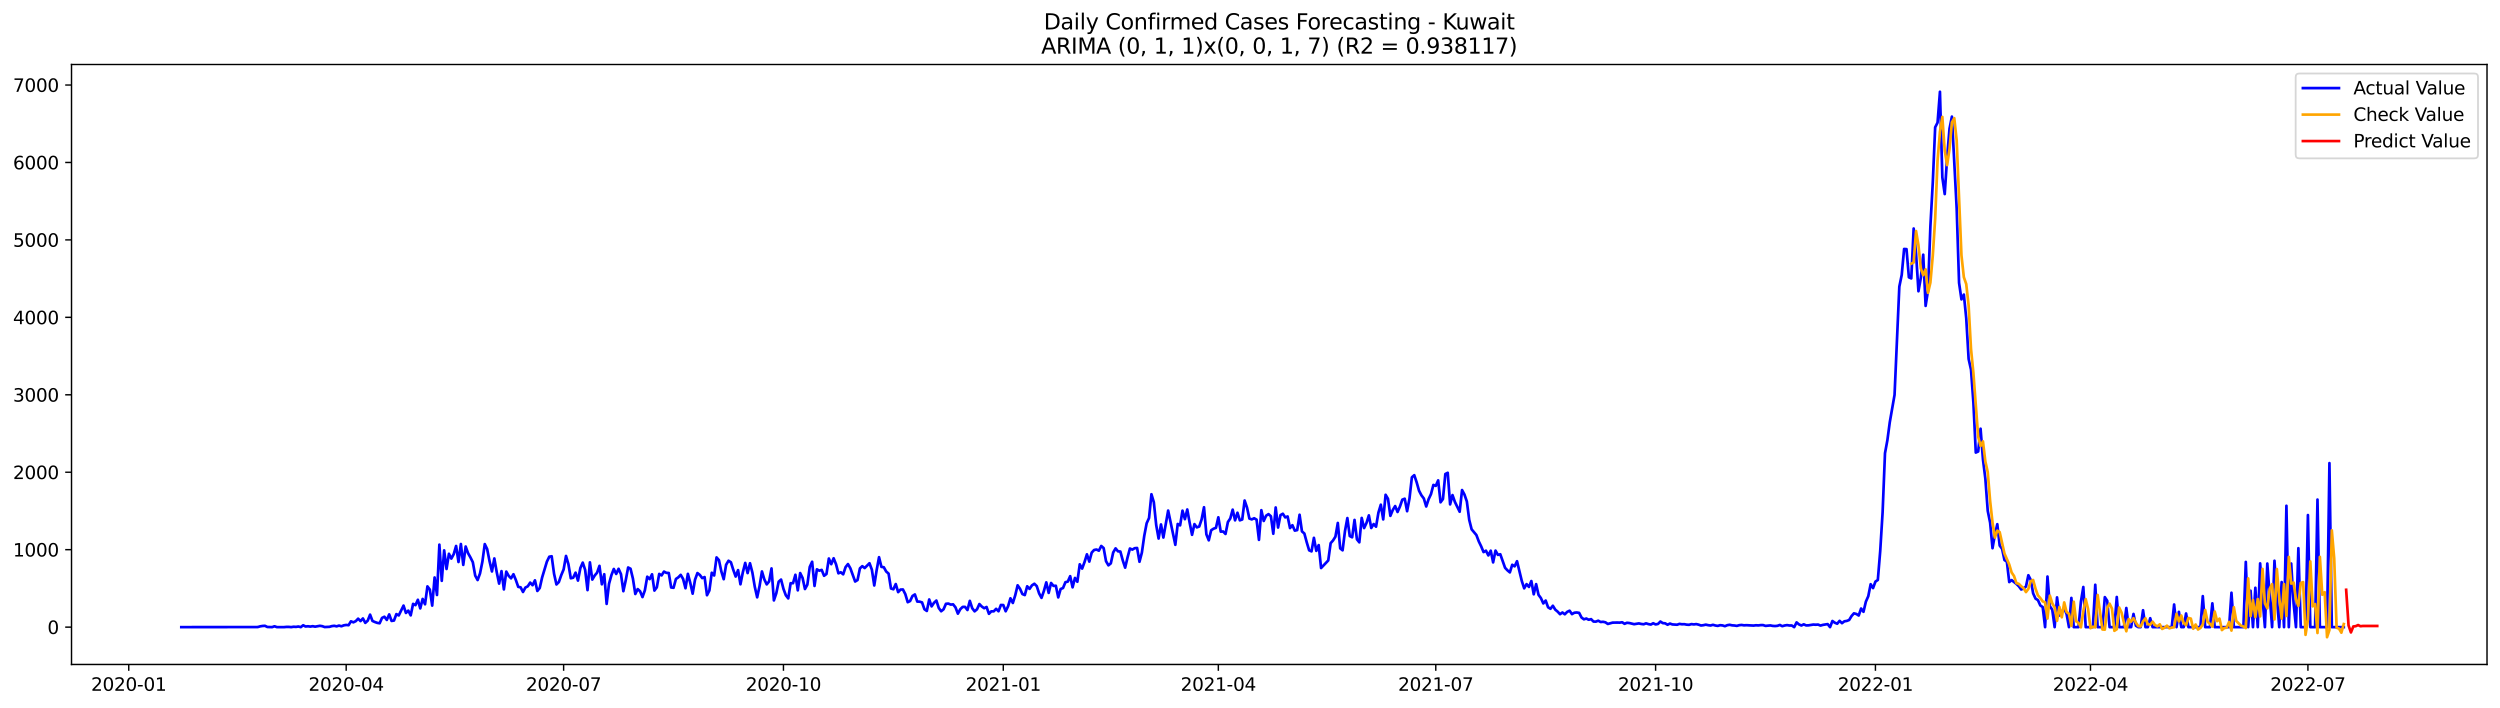 <?xml version="1.0" encoding="utf-8" standalone="no"?>
<!DOCTYPE svg PUBLIC "-//W3C//DTD SVG 1.1//EN"
  "http://www.w3.org/Graphics/SVG/1.1/DTD/svg11.dtd">
<svg xmlns:xlink="http://www.w3.org/1999/xlink" width="1386.05pt" height="392.274pt" viewBox="0 0 1386.05 392.274" xmlns="http://www.w3.org/2000/svg" version="1.1">
 <defs>
  <style type="text/css">*{stroke-linejoin: round; stroke-linecap: butt}</style>
 </defs>
 <g id="figure_1">
  <g id="patch_1">
   <path d="M 0 392.274 
L 1386.05 392.274 
L 1386.05 0 
L 0 0 
z
" style="fill: #ffffff"/>
  </g>
  <g id="axes_1">
   <g id="patch_2">
    <path d="M 39.65 368.396 
L 1378.85 368.396 
L 1378.85 35.755 
L 39.65 35.755 
z
" style="fill: #ffffff"/>
   </g>
   <g id="matplotlib.axis_1">
    <g id="xtick_1">
     <g id="line2d_1">
      <defs>
       <path id="m2fae90f5e8" d="M 0 0 
L 0 3.5 
" style="stroke: #000000; stroke-width: 0.8"/>
      </defs>
      <g>
       <use xlink:href="#m2fae90f5e8" x="71.378" y="368.396" style="stroke: #000000; stroke-width: 0.8"/>
      </g>
     </g>
     <g id="text_1">
      <!-- 2020-01 -->
      <g transform="translate(50.487 382.994)scale(0.1 -0.1)">
       <defs>
        <path id="DejaVuSans-32" d="M 1228 531 
L 3431 531 
L 3431 0 
L 469 0 
L 469 531 
Q 828 903 1448 1529 
Q 2069 2156 2228 2338 
Q 2531 2678 2651 2914 
Q 2772 3150 2772 3378 
Q 2772 3750 2511 3984 
Q 2250 4219 1831 4219 
Q 1534 4219 1204 4116 
Q 875 4013 500 3803 
L 500 4441 
Q 881 4594 1212 4672 
Q 1544 4750 1819 4750 
Q 2544 4750 2975 4387 
Q 3406 4025 3406 3419 
Q 3406 3131 3298 2873 
Q 3191 2616 2906 2266 
Q 2828 2175 2409 1742 
Q 1991 1309 1228 531 
z
" transform="scale(0.016)"/>
        <path id="DejaVuSans-30" d="M 2034 4250 
Q 1547 4250 1301 3770 
Q 1056 3291 1056 2328 
Q 1056 1369 1301 889 
Q 1547 409 2034 409 
Q 2525 409 2770 889 
Q 3016 1369 3016 2328 
Q 3016 3291 2770 3770 
Q 2525 4250 2034 4250 
z
M 2034 4750 
Q 2819 4750 3233 4129 
Q 3647 3509 3647 2328 
Q 3647 1150 3233 529 
Q 2819 -91 2034 -91 
Q 1250 -91 836 529 
Q 422 1150 422 2328 
Q 422 3509 836 4129 
Q 1250 4750 2034 4750 
z
" transform="scale(0.016)"/>
        <path id="DejaVuSans-2d" d="M 313 2009 
L 1997 2009 
L 1997 1497 
L 313 1497 
L 313 2009 
z
" transform="scale(0.016)"/>
        <path id="DejaVuSans-31" d="M 794 531 
L 1825 531 
L 1825 4091 
L 703 3866 
L 703 4441 
L 1819 4666 
L 2450 4666 
L 2450 531 
L 3481 531 
L 3481 0 
L 794 0 
L 794 531 
z
" transform="scale(0.016)"/>
       </defs>
       <use xlink:href="#DejaVuSans-32"/>
       <use xlink:href="#DejaVuSans-30" x="63.623"/>
       <use xlink:href="#DejaVuSans-32" x="127.246"/>
       <use xlink:href="#DejaVuSans-30" x="190.869"/>
       <use xlink:href="#DejaVuSans-2d" x="254.492"/>
       <use xlink:href="#DejaVuSans-30" x="290.576"/>
       <use xlink:href="#DejaVuSans-31" x="354.199"/>
      </g>
     </g>
    </g>
    <g id="xtick_2">
     <g id="line2d_2">
      <g>
       <use xlink:href="#m2fae90f5e8" x="191.931" y="368.396" style="stroke: #000000; stroke-width: 0.8"/>
      </g>
     </g>
     <g id="text_2">
      <!-- 2020-04 -->
      <g transform="translate(171.04 382.994)scale(0.1 -0.1)">
       <defs>
        <path id="DejaVuSans-34" d="M 2419 4116 
L 825 1625 
L 2419 1625 
L 2419 4116 
z
M 2253 4666 
L 3047 4666 
L 3047 1625 
L 3713 1625 
L 3713 1100 
L 3047 1100 
L 3047 0 
L 2419 0 
L 2419 1100 
L 313 1100 
L 313 1709 
L 2253 4666 
z
" transform="scale(0.016)"/>
       </defs>
       <use xlink:href="#DejaVuSans-32"/>
       <use xlink:href="#DejaVuSans-30" x="63.623"/>
       <use xlink:href="#DejaVuSans-32" x="127.246"/>
       <use xlink:href="#DejaVuSans-30" x="190.869"/>
       <use xlink:href="#DejaVuSans-2d" x="254.492"/>
       <use xlink:href="#DejaVuSans-30" x="290.576"/>
       <use xlink:href="#DejaVuSans-34" x="354.199"/>
      </g>
     </g>
    </g>
    <g id="xtick_3">
     <g id="line2d_3">
      <g>
       <use xlink:href="#m2fae90f5e8" x="312.484" y="368.396" style="stroke: #000000; stroke-width: 0.8"/>
      </g>
     </g>
     <g id="text_3">
      <!-- 2020-07 -->
      <g transform="translate(291.593 382.994)scale(0.1 -0.1)">
       <defs>
        <path id="DejaVuSans-37" d="M 525 4666 
L 3525 4666 
L 3525 4397 
L 1831 0 
L 1172 0 
L 2766 4134 
L 525 4134 
L 525 4666 
z
" transform="scale(0.016)"/>
       </defs>
       <use xlink:href="#DejaVuSans-32"/>
       <use xlink:href="#DejaVuSans-30" x="63.623"/>
       <use xlink:href="#DejaVuSans-32" x="127.246"/>
       <use xlink:href="#DejaVuSans-30" x="190.869"/>
       <use xlink:href="#DejaVuSans-2d" x="254.492"/>
       <use xlink:href="#DejaVuSans-30" x="290.576"/>
       <use xlink:href="#DejaVuSans-37" x="354.199"/>
      </g>
     </g>
    </g>
    <g id="xtick_4">
     <g id="line2d_4">
      <g>
       <use xlink:href="#m2fae90f5e8" x="434.362" y="368.396" style="stroke: #000000; stroke-width: 0.8"/>
      </g>
     </g>
     <g id="text_4">
      <!-- 2020-10 -->
      <g transform="translate(413.471 382.994)scale(0.1 -0.1)">
       <use xlink:href="#DejaVuSans-32"/>
       <use xlink:href="#DejaVuSans-30" x="63.623"/>
       <use xlink:href="#DejaVuSans-32" x="127.246"/>
       <use xlink:href="#DejaVuSans-30" x="190.869"/>
       <use xlink:href="#DejaVuSans-2d" x="254.492"/>
       <use xlink:href="#DejaVuSans-31" x="290.576"/>
       <use xlink:href="#DejaVuSans-30" x="354.199"/>
      </g>
     </g>
    </g>
    <g id="xtick_5">
     <g id="line2d_5">
      <g>
       <use xlink:href="#m2fae90f5e8" x="556.24" y="368.396" style="stroke: #000000; stroke-width: 0.8"/>
      </g>
     </g>
     <g id="text_5">
      <!-- 2021-01 -->
      <g transform="translate(535.349 382.994)scale(0.1 -0.1)">
       <use xlink:href="#DejaVuSans-32"/>
       <use xlink:href="#DejaVuSans-30" x="63.623"/>
       <use xlink:href="#DejaVuSans-32" x="127.246"/>
       <use xlink:href="#DejaVuSans-31" x="190.869"/>
       <use xlink:href="#DejaVuSans-2d" x="254.492"/>
       <use xlink:href="#DejaVuSans-30" x="290.576"/>
       <use xlink:href="#DejaVuSans-31" x="354.199"/>
      </g>
     </g>
    </g>
    <g id="xtick_6">
     <g id="line2d_6">
      <g>
       <use xlink:href="#m2fae90f5e8" x="675.469" y="368.396" style="stroke: #000000; stroke-width: 0.8"/>
      </g>
     </g>
     <g id="text_6">
      <!-- 2021-04 -->
      <g transform="translate(654.577 382.994)scale(0.1 -0.1)">
       <use xlink:href="#DejaVuSans-32"/>
       <use xlink:href="#DejaVuSans-30" x="63.623"/>
       <use xlink:href="#DejaVuSans-32" x="127.246"/>
       <use xlink:href="#DejaVuSans-31" x="190.869"/>
       <use xlink:href="#DejaVuSans-2d" x="254.492"/>
       <use xlink:href="#DejaVuSans-30" x="290.576"/>
       <use xlink:href="#DejaVuSans-34" x="354.199"/>
      </g>
     </g>
    </g>
    <g id="xtick_7">
     <g id="line2d_7">
      <g>
       <use xlink:href="#m2fae90f5e8" x="796.022" y="368.396" style="stroke: #000000; stroke-width: 0.8"/>
      </g>
     </g>
     <g id="text_7">
      <!-- 2021-07 -->
      <g transform="translate(775.13 382.994)scale(0.1 -0.1)">
       <use xlink:href="#DejaVuSans-32"/>
       <use xlink:href="#DejaVuSans-30" x="63.623"/>
       <use xlink:href="#DejaVuSans-32" x="127.246"/>
       <use xlink:href="#DejaVuSans-31" x="190.869"/>
       <use xlink:href="#DejaVuSans-2d" x="254.492"/>
       <use xlink:href="#DejaVuSans-30" x="290.576"/>
       <use xlink:href="#DejaVuSans-37" x="354.199"/>
      </g>
     </g>
    </g>
    <g id="xtick_8">
     <g id="line2d_8">
      <g>
       <use xlink:href="#m2fae90f5e8" x="917.9" y="368.396" style="stroke: #000000; stroke-width: 0.8"/>
      </g>
     </g>
     <g id="text_8">
      <!-- 2021-10 -->
      <g transform="translate(897.008 382.994)scale(0.1 -0.1)">
       <use xlink:href="#DejaVuSans-32"/>
       <use xlink:href="#DejaVuSans-30" x="63.623"/>
       <use xlink:href="#DejaVuSans-32" x="127.246"/>
       <use xlink:href="#DejaVuSans-31" x="190.869"/>
       <use xlink:href="#DejaVuSans-2d" x="254.492"/>
       <use xlink:href="#DejaVuSans-31" x="290.576"/>
       <use xlink:href="#DejaVuSans-30" x="354.199"/>
      </g>
     </g>
    </g>
    <g id="xtick_9">
     <g id="line2d_9">
      <g>
       <use xlink:href="#m2fae90f5e8" x="1039.778" y="368.396" style="stroke: #000000; stroke-width: 0.8"/>
      </g>
     </g>
     <g id="text_9">
      <!-- 2022-01 -->
      <g transform="translate(1018.886 382.994)scale(0.1 -0.1)">
       <use xlink:href="#DejaVuSans-32"/>
       <use xlink:href="#DejaVuSans-30" x="63.623"/>
       <use xlink:href="#DejaVuSans-32" x="127.246"/>
       <use xlink:href="#DejaVuSans-32" x="190.869"/>
       <use xlink:href="#DejaVuSans-2d" x="254.492"/>
       <use xlink:href="#DejaVuSans-30" x="290.576"/>
       <use xlink:href="#DejaVuSans-31" x="354.199"/>
      </g>
     </g>
    </g>
    <g id="xtick_10">
     <g id="line2d_10">
      <g>
       <use xlink:href="#m2fae90f5e8" x="1159.006" y="368.396" style="stroke: #000000; stroke-width: 0.8"/>
      </g>
     </g>
     <g id="text_10">
      <!-- 2022-04 -->
      <g transform="translate(1138.115 382.994)scale(0.1 -0.1)">
       <use xlink:href="#DejaVuSans-32"/>
       <use xlink:href="#DejaVuSans-30" x="63.623"/>
       <use xlink:href="#DejaVuSans-32" x="127.246"/>
       <use xlink:href="#DejaVuSans-32" x="190.869"/>
       <use xlink:href="#DejaVuSans-2d" x="254.492"/>
       <use xlink:href="#DejaVuSans-30" x="290.576"/>
       <use xlink:href="#DejaVuSans-34" x="354.199"/>
      </g>
     </g>
    </g>
    <g id="xtick_11">
     <g id="line2d_11">
      <g>
       <use xlink:href="#m2fae90f5e8" x="1279.559" y="368.396" style="stroke: #000000; stroke-width: 0.8"/>
      </g>
     </g>
     <g id="text_11">
      <!-- 2022-07 -->
      <g transform="translate(1258.668 382.994)scale(0.1 -0.1)">
       <use xlink:href="#DejaVuSans-32"/>
       <use xlink:href="#DejaVuSans-30" x="63.623"/>
       <use xlink:href="#DejaVuSans-32" x="127.246"/>
       <use xlink:href="#DejaVuSans-32" x="190.869"/>
       <use xlink:href="#DejaVuSans-2d" x="254.492"/>
       <use xlink:href="#DejaVuSans-30" x="290.576"/>
       <use xlink:href="#DejaVuSans-37" x="354.199"/>
      </g>
     </g>
    </g>
   </g>
   <g id="matplotlib.axis_2">
    <g id="ytick_1">
     <g id="line2d_12">
      <defs>
       <path id="me581afb185" d="M 0 0 
L -3.5 0 
" style="stroke: #000000; stroke-width: 0.8"/>
      </defs>
      <g>
       <use xlink:href="#me581afb185" x="39.65" y="347.692" style="stroke: #000000; stroke-width: 0.8"/>
      </g>
     </g>
     <g id="text_12">
      <!-- 0 -->
      <g transform="translate(26.288 351.491)scale(0.1 -0.1)">
       <use xlink:href="#DejaVuSans-30"/>
      </g>
     </g>
    </g>
    <g id="ytick_2">
     <g id="line2d_13">
      <g>
       <use xlink:href="#me581afb185" x="39.65" y="304.756" style="stroke: #000000; stroke-width: 0.8"/>
      </g>
     </g>
     <g id="text_13">
      <!-- 1000 -->
      <g transform="translate(7.2 308.555)scale(0.1 -0.1)">
       <use xlink:href="#DejaVuSans-31"/>
       <use xlink:href="#DejaVuSans-30" x="63.623"/>
       <use xlink:href="#DejaVuSans-30" x="127.246"/>
       <use xlink:href="#DejaVuSans-30" x="190.869"/>
      </g>
     </g>
    </g>
    <g id="ytick_3">
     <g id="line2d_14">
      <g>
       <use xlink:href="#me581afb185" x="39.65" y="261.82" style="stroke: #000000; stroke-width: 0.8"/>
      </g>
     </g>
     <g id="text_14">
      <!-- 2000 -->
      <g transform="translate(7.2 265.619)scale(0.1 -0.1)">
       <use xlink:href="#DejaVuSans-32"/>
       <use xlink:href="#DejaVuSans-30" x="63.623"/>
       <use xlink:href="#DejaVuSans-30" x="127.246"/>
       <use xlink:href="#DejaVuSans-30" x="190.869"/>
      </g>
     </g>
    </g>
    <g id="ytick_4">
     <g id="line2d_15">
      <g>
       <use xlink:href="#me581afb185" x="39.65" y="218.884" style="stroke: #000000; stroke-width: 0.8"/>
      </g>
     </g>
     <g id="text_15">
      <!-- 3000 -->
      <g transform="translate(7.2 222.683)scale(0.1 -0.1)">
       <defs>
        <path id="DejaVuSans-33" d="M 2597 2516 
Q 3050 2419 3304 2112 
Q 3559 1806 3559 1356 
Q 3559 666 3084 287 
Q 2609 -91 1734 -91 
Q 1441 -91 1130 -33 
Q 819 25 488 141 
L 488 750 
Q 750 597 1062 519 
Q 1375 441 1716 441 
Q 2309 441 2620 675 
Q 2931 909 2931 1356 
Q 2931 1769 2642 2001 
Q 2353 2234 1838 2234 
L 1294 2234 
L 1294 2753 
L 1863 2753 
Q 2328 2753 2575 2939 
Q 2822 3125 2822 3475 
Q 2822 3834 2567 4026 
Q 2313 4219 1838 4219 
Q 1578 4219 1281 4162 
Q 984 4106 628 3988 
L 628 4550 
Q 988 4650 1302 4700 
Q 1616 4750 1894 4750 
Q 2613 4750 3031 4423 
Q 3450 4097 3450 3541 
Q 3450 3153 3228 2886 
Q 3006 2619 2597 2516 
z
" transform="scale(0.016)"/>
       </defs>
       <use xlink:href="#DejaVuSans-33"/>
       <use xlink:href="#DejaVuSans-30" x="63.623"/>
       <use xlink:href="#DejaVuSans-30" x="127.246"/>
       <use xlink:href="#DejaVuSans-30" x="190.869"/>
      </g>
     </g>
    </g>
    <g id="ytick_5">
     <g id="line2d_16">
      <g>
       <use xlink:href="#me581afb185" x="39.65" y="175.948" style="stroke: #000000; stroke-width: 0.8"/>
      </g>
     </g>
     <g id="text_16">
      <!-- 4000 -->
      <g transform="translate(7.2 179.747)scale(0.1 -0.1)">
       <use xlink:href="#DejaVuSans-34"/>
       <use xlink:href="#DejaVuSans-30" x="63.623"/>
       <use xlink:href="#DejaVuSans-30" x="127.246"/>
       <use xlink:href="#DejaVuSans-30" x="190.869"/>
      </g>
     </g>
    </g>
    <g id="ytick_6">
     <g id="line2d_17">
      <g>
       <use xlink:href="#me581afb185" x="39.65" y="133.012" style="stroke: #000000; stroke-width: 0.8"/>
      </g>
     </g>
     <g id="text_17">
      <!-- 5000 -->
      <g transform="translate(7.2 136.811)scale(0.1 -0.1)">
       <defs>
        <path id="DejaVuSans-35" d="M 691 4666 
L 3169 4666 
L 3169 4134 
L 1269 4134 
L 1269 2991 
Q 1406 3038 1543 3061 
Q 1681 3084 1819 3084 
Q 2600 3084 3056 2656 
Q 3513 2228 3513 1497 
Q 3513 744 3044 326 
Q 2575 -91 1722 -91 
Q 1428 -91 1123 -41 
Q 819 9 494 109 
L 494 744 
Q 775 591 1075 516 
Q 1375 441 1709 441 
Q 2250 441 2565 725 
Q 2881 1009 2881 1497 
Q 2881 1984 2565 2268 
Q 2250 2553 1709 2553 
Q 1456 2553 1204 2497 
Q 953 2441 691 2322 
L 691 4666 
z
" transform="scale(0.016)"/>
       </defs>
       <use xlink:href="#DejaVuSans-35"/>
       <use xlink:href="#DejaVuSans-30" x="63.623"/>
       <use xlink:href="#DejaVuSans-30" x="127.246"/>
       <use xlink:href="#DejaVuSans-30" x="190.869"/>
      </g>
     </g>
    </g>
    <g id="ytick_7">
     <g id="line2d_18">
      <g>
       <use xlink:href="#me581afb185" x="39.65" y="90.076" style="stroke: #000000; stroke-width: 0.8"/>
      </g>
     </g>
     <g id="text_18">
      <!-- 6000 -->
      <g transform="translate(7.2 93.875)scale(0.1 -0.1)">
       <defs>
        <path id="DejaVuSans-36" d="M 2113 2584 
Q 1688 2584 1439 2293 
Q 1191 2003 1191 1497 
Q 1191 994 1439 701 
Q 1688 409 2113 409 
Q 2538 409 2786 701 
Q 3034 994 3034 1497 
Q 3034 2003 2786 2293 
Q 2538 2584 2113 2584 
z
M 3366 4563 
L 3366 3988 
Q 3128 4100 2886 4159 
Q 2644 4219 2406 4219 
Q 1781 4219 1451 3797 
Q 1122 3375 1075 2522 
Q 1259 2794 1537 2939 
Q 1816 3084 2150 3084 
Q 2853 3084 3261 2657 
Q 3669 2231 3669 1497 
Q 3669 778 3244 343 
Q 2819 -91 2113 -91 
Q 1303 -91 875 529 
Q 447 1150 447 2328 
Q 447 3434 972 4092 
Q 1497 4750 2381 4750 
Q 2619 4750 2861 4703 
Q 3103 4656 3366 4563 
z
" transform="scale(0.016)"/>
       </defs>
       <use xlink:href="#DejaVuSans-36"/>
       <use xlink:href="#DejaVuSans-30" x="63.623"/>
       <use xlink:href="#DejaVuSans-30" x="127.246"/>
       <use xlink:href="#DejaVuSans-30" x="190.869"/>
      </g>
     </g>
    </g>
    <g id="ytick_8">
     <g id="line2d_19">
      <g>
       <use xlink:href="#me581afb185" x="39.65" y="47.14" style="stroke: #000000; stroke-width: 0.8"/>
      </g>
     </g>
     <g id="text_19">
      <!-- 7000 -->
      <g transform="translate(7.2 50.939)scale(0.1 -0.1)">
       <use xlink:href="#DejaVuSans-37"/>
       <use xlink:href="#DejaVuSans-30" x="63.623"/>
       <use xlink:href="#DejaVuSans-30" x="127.246"/>
       <use xlink:href="#DejaVuSans-30" x="190.869"/>
      </g>
     </g>
    </g>
   </g>
   <g id="line2d_20">
    <path d="M 100.523 347.692 
L 142.915 347.649 
L 144.24 347.262 
L 145.565 347.047 
L 146.889 346.962 
L 148.214 347.606 
L 150.864 347.692 
L 152.188 347.219 
L 153.513 347.692 
L 157.487 347.692 
L 158.812 347.563 
L 160.137 347.563 
L 161.462 347.692 
L 162.786 347.477 
L 164.111 347.563 
L 165.436 347.348 
L 166.761 347.692 
L 168.085 346.661 
L 169.41 347.348 
L 170.735 347.219 
L 172.06 347.391 
L 173.385 347.176 
L 174.709 347.434 
L 177.359 346.962 
L 178.684 347.176 
L 180.008 347.649 
L 182.658 347.52 
L 183.983 347.133 
L 185.307 346.962 
L 186.632 347.262 
L 187.957 346.833 
L 189.282 347.219 
L 190.606 346.704 
L 191.931 346.489 
L 193.256 346.618 
L 194.581 344.471 
L 195.905 345.029 
L 197.23 344.385 
L 198.555 343.012 
L 199.88 344.343 
L 201.204 342.883 
L 202.529 345.33 
L 203.854 344.128 
L 205.179 340.779 
L 206.504 344.257 
L 207.828 344.858 
L 209.153 345.33 
L 210.478 345.545 
L 211.803 342.582 
L 213.127 341.938 
L 214.452 343.698 
L 215.777 340.65 
L 217.102 344.257 
L 218.426 344.042 
L 219.751 340.478 
L 221.076 341.208 
L 223.725 335.755 
L 225.05 339.834 
L 226.375 338.546 
L 227.7 341.165 
L 229.024 334.811 
L 230.349 335.498 
L 231.674 332.535 
L 232.999 337.301 
L 234.323 332.063 
L 235.648 335.025 
L 236.973 325.107 
L 238.298 326.868 
L 239.623 335.755 
L 240.947 320.17 
L 242.272 329.873 
L 243.597 301.965 
L 244.922 322.016 
L 246.246 305.142 
L 247.571 315.447 
L 248.896 307.031 
L 250.221 309.693 
L 251.545 307.246 
L 252.87 302.695 
L 254.195 311.582 
L 255.52 301.621 
L 256.844 313.171 
L 258.169 302.995 
L 259.494 306.688 
L 260.819 309.049 
L 262.143 311.711 
L 263.468 319.139 
L 264.793 321.586 
L 266.118 317.98 
L 267.443 311.411 
L 268.767 301.664 
L 270.092 304.412 
L 271.417 311.153 
L 272.742 316.821 
L 274.066 309.607 
L 275.391 317.207 
L 276.716 323.562 
L 278.041 316.649 
L 279.365 326.782 
L 280.69 316.906 
L 282.015 319.268 
L 283.34 320.642 
L 284.664 318.366 
L 285.989 321.544 
L 287.314 325.365 
L 288.639 325.622 
L 289.963 328.199 
L 291.288 325.751 
L 292.613 325.064 
L 293.938 323.003 
L 295.262 324.463 
L 296.587 321.758 
L 297.912 327.64 
L 299.237 326.009 
L 300.562 320.17 
L 303.211 311.368 
L 304.536 308.663 
L 305.861 308.405 
L 307.185 318.152 
L 308.51 324.034 
L 309.835 322.703 
L 311.16 318.882 
L 312.484 315.704 
L 313.809 308.233 
L 315.134 312.785 
L 316.459 320.599 
L 317.783 320.298 
L 319.108 317.508 
L 320.433 321.887 
L 321.758 314.974 
L 323.082 311.926 
L 324.407 315.919 
L 325.732 327.168 
L 327.057 311.797 
L 328.381 321.329 
L 329.706 319.096 
L 331.031 317.508 
L 332.356 313.729 
L 333.681 323.948 
L 335.005 318.366 
L 336.33 334.811 
L 337.655 323.69 
L 338.98 318.882 
L 340.304 315.447 
L 341.629 318.195 
L 342.954 315.361 
L 344.279 318.323 
L 345.603 327.769 
L 346.928 321.672 
L 348.253 314.631 
L 349.578 315.318 
L 350.902 320.814 
L 352.227 329.315 
L 353.552 326.61 
L 354.877 327.812 
L 356.201 331.032 
L 357.526 327.297 
L 358.851 319.74 
L 360.176 321.071 
L 361.5 318.409 
L 362.825 327.426 
L 364.15 325.622 
L 365.475 318.195 
L 366.8 319.01 
L 368.124 316.906 
L 369.449 317.593 
L 370.774 317.679 
L 372.099 325.708 
L 373.423 325.88 
L 374.748 320.985 
L 376.073 320.084 
L 377.398 318.71 
L 378.722 320.985 
L 380.047 326.138 
L 381.372 318.152 
L 382.697 323.175 
L 384.021 329.143 
L 385.346 321.372 
L 386.671 317.722 
L 387.996 318.753 
L 389.32 320.513 
L 390.645 319.955 
L 391.97 330.002 
L 393.295 327.383 
L 394.619 317.551 
L 395.944 319.053 
L 397.269 309.049 
L 398.594 310.552 
L 399.919 316.778 
L 401.243 321.114 
L 402.568 313.128 
L 403.893 310.895 
L 405.218 311.711 
L 406.542 315.919 
L 407.867 319.654 
L 409.192 316.091 
L 410.517 323.948 
L 411.841 317.293 
L 413.166 312.098 
L 414.491 317.722 
L 415.816 312.269 
L 417.14 317.465 
L 418.465 325.322 
L 419.79 331.161 
L 421.115 324.935 
L 422.439 316.821 
L 423.764 321.243 
L 425.089 323.991 
L 426.414 322.359 
L 427.738 315.146 
L 429.063 332.879 
L 430.388 328.929 
L 431.713 322.488 
L 433.038 321.329 
L 434.362 326.481 
L 435.687 330.045 
L 437.012 331.762 
L 438.337 323.347 
L 439.661 323.347 
L 440.986 318.667 
L 442.311 327.297 
L 443.636 317.722 
L 444.96 320.427 
L 446.285 326.567 
L 447.61 324.163 
L 448.935 314.33 
L 450.259 311.454 
L 451.584 324.85 
L 452.909 315.661 
L 454.234 316.391 
L 455.558 315.962 
L 456.883 319.225 
L 458.208 318.237 
L 459.533 309.65 
L 460.857 312.785 
L 462.182 309.521 
L 463.507 312.828 
L 464.832 317.851 
L 466.157 317.293 
L 467.481 318.409 
L 468.806 314.416 
L 470.131 312.742 
L 471.456 315.06 
L 474.105 322.402 
L 475.43 321.586 
L 476.755 315.103 
L 478.079 313.901 
L 479.404 314.931 
L 482.054 312.269 
L 483.378 315.833 
L 484.703 324.592 
L 486.028 316.134 
L 487.353 308.92 
L 488.677 314.287 
L 490.002 314.502 
L 491.327 316.864 
L 492.652 318.023 
L 493.976 326.266 
L 495.301 326.696 
L 496.626 323.819 
L 497.951 328.284 
L 499.276 326.868 
L 500.6 326.825 
L 501.925 329.401 
L 503.25 333.866 
L 504.575 333.222 
L 505.899 330.431 
L 507.224 329.573 
L 508.549 333.523 
L 509.874 333.566 
L 511.198 333.995 
L 512.523 337.773 
L 513.848 338.718 
L 515.173 332.363 
L 516.497 336.185 
L 517.822 334.21 
L 519.147 332.964 
L 520.472 337.086 
L 521.796 338.89 
L 523.121 337.816 
L 524.446 334.768 
L 525.771 334.639 
L 527.095 335.197 
L 528.42 335.068 
L 529.745 336.743 
L 531.07 340.221 
L 532.395 337.773 
L 533.719 336.485 
L 535.044 336.485 
L 536.369 338.203 
L 537.694 333.136 
L 539.018 337.215 
L 540.343 338.933 
L 541.668 337.816 
L 542.993 334.897 
L 544.317 336.271 
L 545.642 337.215 
L 546.967 336.528 
L 548.292 340.307 
L 549.616 338.933 
L 550.941 338.933 
L 552.266 337.559 
L 553.591 338.89 
L 554.915 335.412 
L 556.24 335.455 
L 557.565 338.89 
L 558.89 336.142 
L 560.214 331.719 
L 561.539 334.296 
L 562.864 330.045 
L 564.189 324.506 
L 565.514 326.438 
L 566.838 329.358 
L 568.163 329.916 
L 569.488 325.064 
L 570.813 326.481 
L 572.137 324.549 
L 573.462 323.647 
L 574.787 324.935 
L 576.112 329.014 
L 577.436 331.462 
L 578.761 327.64 
L 580.086 322.875 
L 581.411 328.714 
L 582.735 323.218 
L 584.06 324.807 
L 585.385 324.764 
L 586.71 331.204 
L 588.034 326.567 
L 589.359 326.009 
L 590.684 322.789 
L 592.009 322.445 
L 593.333 319.44 
L 594.658 325.622 
L 595.983 320.427 
L 597.308 322.531 
L 598.633 312.87 
L 599.957 315.232 
L 601.282 311.625 
L 602.607 307.332 
L 603.932 311.368 
L 605.256 306.387 
L 606.581 304.927 
L 607.906 304.67 
L 609.231 305.314 
L 610.555 302.695 
L 611.88 303.854 
L 613.205 311.153 
L 614.53 313.429 
L 615.854 312.355 
L 617.179 306.301 
L 618.504 304.026 
L 619.829 305.657 
L 621.153 305.786 
L 622.478 310.681 
L 623.803 314.717 
L 625.128 309.092 
L 626.452 304.112 
L 627.777 304.713 
L 629.102 303.94 
L 630.427 303.811 
L 631.752 311.454 
L 633.076 306.387 
L 634.401 297.07 
L 635.726 290.114 
L 637.051 287.195 
L 638.375 274.013 
L 639.7 278.436 
L 641.025 291.102 
L 642.35 298.573 
L 643.674 290.758 
L 644.999 298.015 
L 647.649 283.073 
L 651.623 302.051 
L 652.948 290.501 
L 654.272 291.274 
L 655.597 283.116 
L 656.922 287.839 
L 658.247 282.472 
L 659.571 289.857 
L 660.896 296.512 
L 662.221 290.587 
L 663.546 292.39 
L 664.871 291.918 
L 666.195 288.011 
L 667.52 281.227 
L 668.845 296.254 
L 670.17 299.56 
L 671.494 293.979 
L 672.819 293.12 
L 674.144 292.648 
L 675.469 286.808 
L 676.793 294.752 
L 678.118 294.666 
L 679.443 296.04 
L 680.768 289.427 
L 682.092 287.452 
L 683.417 282.558 
L 684.742 288.483 
L 686.067 284.275 
L 687.391 288.483 
L 688.716 288.011 
L 690.041 277.491 
L 691.366 281.398 
L 692.69 287.495 
L 694.015 287.968 
L 695.34 287.324 
L 696.665 288.096 
L 697.99 299.303 
L 699.314 282.858 
L 700.639 288.826 
L 701.964 285.907 
L 703.289 285.048 
L 704.613 286.207 
L 705.938 295.911 
L 707.263 281.356 
L 708.588 292.476 
L 709.912 285.606 
L 711.237 284.833 
L 712.562 286.851 
L 713.887 286.336 
L 715.211 292.776 
L 716.536 291.188 
L 717.861 294.193 
L 719.186 293.893 
L 720.51 285.391 
L 721.835 294.623 
L 723.16 295.782 
L 724.485 300.677 
L 725.81 305.099 
L 727.134 305.7 
L 728.459 298.186 
L 729.784 305.4 
L 731.109 302.222 
L 732.433 314.931 
L 736.408 310.724 
L 737.732 301.149 
L 739.057 299.646 
L 740.382 297.542 
L 741.707 289.943 
L 743.031 304.026 
L 744.356 305.099 
L 745.681 294.451 
L 747.006 287.238 
L 748.33 297.199 
L 749.655 297.886 
L 750.98 288.268 
L 752.305 299.002 
L 753.629 300.677 
L 754.954 287.152 
L 756.279 292.776 
L 757.604 289.943 
L 758.929 285.735 
L 760.253 292.734 
L 761.578 290.544 
L 762.903 292.004 
L 764.228 284.189 
L 765.552 279.81 
L 766.877 287.968 
L 768.202 274.314 
L 769.527 276.547 
L 770.851 285.993 
L 772.176 282.772 
L 773.501 280.583 
L 774.826 283.846 
L 776.15 280.84 
L 777.475 277.019 
L 778.8 276.504 
L 780.125 283.416 
L 781.449 276.375 
L 782.774 264.611 
L 784.099 263.451 
L 785.424 267.401 
L 786.748 272.081 
L 788.073 274.615 
L 789.398 276.375 
L 790.723 280.797 
L 792.048 276.761 
L 793.372 273.928 
L 794.697 268.861 
L 796.022 269.376 
L 797.347 266.328 
L 798.671 278.479 
L 799.996 276.676 
L 801.321 262.807 
L 802.646 262.12 
L 803.97 279.638 
L 805.295 274.486 
L 806.62 278.264 
L 809.269 283.717 
L 810.594 271.695 
L 811.919 274.185 
L 813.244 278.007 
L 814.568 288.225 
L 815.893 293.463 
L 818.543 296.641 
L 819.867 300.161 
L 821.192 302.909 
L 822.517 306.087 
L 823.842 305.314 
L 825.167 307.933 
L 826.491 305.314 
L 827.816 311.797 
L 829.141 305.271 
L 830.466 307.632 
L 831.79 307.289 
L 834.44 314.803 
L 835.765 316.219 
L 837.089 317.336 
L 838.414 313.128 
L 839.739 313.987 
L 841.064 311.153 
L 843.713 322.102 
L 845.038 326.181 
L 846.363 323.862 
L 847.687 325.408 
L 849.012 322.145 
L 850.337 329.487 
L 851.662 323.862 
L 852.986 329.787 
L 854.311 331.591 
L 855.636 334.553 
L 856.961 332.964 
L 858.286 336.7 
L 859.61 337.516 
L 860.935 335.841 
L 862.26 337.988 
L 863.585 339.104 
L 864.909 340.521 
L 866.234 339.577 
L 867.559 340.564 
L 868.884 339.233 
L 870.208 338.589 
L 871.533 340.478 
L 872.858 339.705 
L 874.183 339.577 
L 875.507 339.791 
L 876.832 342.367 
L 878.157 343.355 
L 879.482 342.926 
L 880.806 343.613 
L 882.131 343.269 
L 883.456 344.6 
L 884.781 344.643 
L 886.105 344.128 
L 887.43 344.858 
L 888.755 344.729 
L 890.08 345.029 
L 891.405 345.931 
L 894.054 345.201 
L 896.704 345.158 
L 898.028 345.201 
L 899.353 344.987 
L 900.678 345.845 
L 902.003 345.287 
L 903.327 345.416 
L 905.977 346.06 
L 908.626 345.631 
L 909.951 345.931 
L 911.276 346.103 
L 912.601 345.588 
L 913.925 346.017 
L 915.25 346.275 
L 916.575 345.545 
L 917.9 346.189 
L 919.224 345.931 
L 920.549 344.6 
L 921.874 345.459 
L 923.199 345.588 
L 924.524 346.361 
L 925.848 345.716 
L 927.173 346.189 
L 929.823 346.361 
L 931.147 345.888 
L 932.472 346.103 
L 933.797 346.06 
L 935.122 346.318 
L 936.446 346.403 
L 937.771 346.017 
L 939.096 346.189 
L 940.421 346.017 
L 941.745 346.318 
L 943.07 346.79 
L 944.395 346.618 
L 945.72 346.318 
L 947.044 346.618 
L 948.369 346.79 
L 949.694 346.403 
L 951.019 346.79 
L 952.343 347.005 
L 953.668 346.618 
L 954.993 346.747 
L 956.318 347.176 
L 957.643 346.618 
L 958.967 346.403 
L 960.292 346.704 
L 961.617 346.79 
L 962.942 347.005 
L 964.266 346.618 
L 965.591 346.489 
L 966.916 346.704 
L 968.241 346.618 
L 972.215 346.833 
L 973.54 346.661 
L 974.864 346.747 
L 976.189 346.575 
L 977.514 346.575 
L 978.839 347.005 
L 981.488 346.747 
L 982.813 347.005 
L 984.138 347.09 
L 985.462 346.962 
L 986.787 346.489 
L 988.112 347.176 
L 989.437 346.79 
L 990.762 346.575 
L 992.086 346.79 
L 993.411 346.79 
L 994.736 347.692 
L 996.061 345.072 
L 997.385 346.189 
L 998.71 346.79 
L 1000.035 346.146 
L 1001.36 346.747 
L 1002.684 346.704 
L 1005.334 346.275 
L 1006.659 346.361 
L 1007.983 346.275 
L 1009.308 346.833 
L 1010.633 346.446 
L 1013.282 346.017 
L 1014.607 347.692 
L 1015.932 344.3 
L 1017.257 345.244 
L 1018.581 345.802 
L 1019.906 344.214 
L 1021.231 345.502 
L 1022.556 344.471 
L 1023.881 344.257 
L 1025.205 343.741 
L 1026.53 341.552 
L 1027.855 340.049 
L 1029.18 340.392 
L 1030.504 341.251 
L 1031.829 337.387 
L 1033.154 339.19 
L 1034.479 333.566 
L 1035.803 330.56 
L 1037.128 323.905 
L 1038.453 326.052 
L 1039.778 322.445 
L 1041.102 321.544 
L 1042.427 305.528 
L 1043.752 284.06 
L 1045.077 251.257 
L 1046.401 244.087 
L 1047.726 234.126 
L 1050.376 218.927 
L 1053.025 158.902 
L 1054.35 152.419 
L 1055.675 138.035 
L 1057 138.121 
L 1058.324 153.75 
L 1059.649 154.351 
L 1060.974 126.7 
L 1062.299 140.526 
L 1063.623 161.478 
L 1064.948 154.051 
L 1066.273 141.213 
L 1067.598 169.593 
L 1068.922 161.049 
L 1070.247 125.455 
L 1071.572 101.153 
L 1072.897 70.583 
L 1074.221 67.964 
L 1075.546 50.876 
L 1076.871 98.32 
L 1078.196 107.594 
L 1079.52 87.371 
L 1080.845 71.356 
L 1082.17 64.658 
L 1084.819 115.537 
L 1086.144 156.841 
L 1087.469 165.987 
L 1088.794 163.325 
L 1090.119 176.42 
L 1091.443 199.004 
L 1092.768 204.973 
L 1094.093 223.349 
L 1095.418 250.914 
L 1096.742 250.313 
L 1098.067 237.69 
L 1099.392 254.692 
L 1100.717 265.383 
L 1102.041 283.245 
L 1103.366 289.814 
L 1104.691 303.94 
L 1106.016 296.383 
L 1107.34 290.63 
L 1108.665 302.48 
L 1109.99 304.24 
L 1111.315 310.509 
L 1112.639 311.368 
L 1113.964 322.703 
L 1115.289 321.629 
L 1117.938 323.733 
L 1119.263 325.021 
L 1120.588 326.825 
L 1121.913 326.266 
L 1123.238 325.193 
L 1124.562 318.924 
L 1125.887 321.501 
L 1127.212 328.971 
L 1128.537 331.891 
L 1129.861 332.707 
L 1131.186 335.669 
L 1132.511 336.571 
L 1133.836 347.692 
L 1135.16 319.654 
L 1136.485 336.099 
L 1137.81 338.031 
L 1139.135 347.692 
L 1140.459 331.204 
L 1141.784 341.251 
L 1143.109 339.147 
L 1144.434 337.301 
L 1145.758 340.435 
L 1147.083 347.692 
L 1148.408 331.505 
L 1149.733 347.692 
L 1152.382 347.692 
L 1153.707 333.523 
L 1155.032 325.451 
L 1156.357 347.692 
L 1160.331 347.692 
L 1161.656 324.206 
L 1162.98 347.692 
L 1165.63 347.692 
L 1166.955 331.075 
L 1168.279 333.093 
L 1169.604 347.692 
L 1172.254 347.692 
L 1173.578 330.989 
L 1174.903 347.692 
L 1177.553 347.692 
L 1178.877 337.086 
L 1180.202 347.692 
L 1181.527 347.692 
L 1182.852 340.392 
L 1184.177 346.919 
L 1185.501 347.692 
L 1186.826 347.692 
L 1188.151 338.331 
L 1189.476 347.692 
L 1190.8 347.692 
L 1192.125 342.754 
L 1193.45 347.692 
L 1204.048 347.692 
L 1205.373 335.154 
L 1206.697 347.692 
L 1208.022 339.233 
L 1209.347 347.692 
L 1210.672 347.692 
L 1211.996 340.135 
L 1213.321 347.692 
L 1219.945 347.692 
L 1221.27 330.517 
L 1222.595 347.692 
L 1225.244 347.692 
L 1226.569 334.51 
L 1227.894 347.692 
L 1235.842 347.692 
L 1237.167 328.628 
L 1238.492 347.692 
L 1243.791 347.692 
L 1245.115 311.539 
L 1246.44 347.692 
L 1247.765 327.512 
L 1249.09 347.692 
L 1250.415 325.88 
L 1251.739 347.692 
L 1253.064 312.355 
L 1254.389 331.719 
L 1255.714 347.692 
L 1257.038 312.441 
L 1259.688 347.692 
L 1261.013 310.895 
L 1262.337 331.333 
L 1263.662 347.692 
L 1264.987 322.703 
L 1266.312 347.692 
L 1267.636 280.411 
L 1268.961 347.692 
L 1270.286 312.441 
L 1271.611 334.51 
L 1272.935 347.692 
L 1274.26 303.94 
L 1275.585 347.692 
L 1278.234 347.692 
L 1279.559 285.563 
L 1280.884 347.692 
L 1283.534 347.692 
L 1284.858 276.976 
L 1286.183 347.692 
L 1290.157 347.692 
L 1291.482 256.753 
L 1292.807 347.692 
L 1299.431 347.692 
L 1299.431 347.692 
" clip-path="url(#p70e5638bc2)" style="fill: none; stroke: #0000ff; stroke-width: 1.5; stroke-linecap: square"/>
   </g>
   <g id="line2d_21">
    <path d="M 1059.649 146.183 
L 1060.974 145.522 
L 1062.299 128.1 
L 1063.623 135.918 
L 1064.948 148.791 
L 1066.273 152.568 
L 1067.598 149.353 
L 1068.922 162.357 
L 1070.247 156.683 
L 1071.572 141.759 
L 1072.897 121.307 
L 1074.221 88.993 
L 1075.546 73.048 
L 1076.871 64.813 
L 1078.196 83.489 
L 1079.52 91.555 
L 1080.845 82.619 
L 1082.17 67.865 
L 1083.495 65.527 
L 1084.819 77.814 
L 1087.469 141.574 
L 1088.794 153.67 
L 1090.119 157.488 
L 1091.443 169.419 
L 1092.768 193.492 
L 1094.093 206.824 
L 1096.742 242.132 
L 1098.067 247.251 
L 1099.392 244.728 
L 1100.717 255.832 
L 1102.041 261.763 
L 1103.366 277.713 
L 1104.691 289.722 
L 1106.016 298.039 
L 1107.34 294.202 
L 1108.665 295.018 
L 1111.315 306.913 
L 1113.964 312.967 
L 1115.289 317.403 
L 1116.614 319.36 
L 1117.938 323.328 
L 1119.263 323.687 
L 1120.588 325.024 
L 1121.913 326.135 
L 1123.238 328.258 
L 1124.562 326.477 
L 1125.887 322.178 
L 1127.212 321.573 
L 1128.537 326.402 
L 1129.861 330.076 
L 1131.186 331.576 
L 1132.511 333.412 
L 1133.836 333.948 
L 1135.16 342.922 
L 1136.485 330.257 
L 1137.81 334.453 
L 1139.135 336.779 
L 1140.459 344.199 
L 1141.784 336.531 
L 1143.109 342.224 
L 1144.434 333.999 
L 1145.758 339.307 
L 1147.083 340.301 
L 1148.408 346.979 
L 1149.733 333.619 
L 1151.057 344.455 
L 1152.382 345.37 
L 1153.707 347.796 
L 1155.032 338.955 
L 1156.357 332.162 
L 1157.681 337.69 
L 1159.006 348.297 
L 1160.331 347.447 
L 1161.656 347.838 
L 1162.98 329.888 
L 1165.63 348.991 
L 1166.955 349.089 
L 1168.279 336.986 
L 1169.604 334.689 
L 1170.929 337.454 
L 1172.254 349.727 
L 1173.578 348.866 
L 1174.903 336.813 
L 1176.228 339.644 
L 1177.553 345.277 
L 1178.877 349.981 
L 1180.202 343.188 
L 1181.527 344.648 
L 1182.852 342.736 
L 1184.177 345.218 
L 1185.501 347.129 
L 1186.826 347.329 
L 1188.151 344.489 
L 1189.476 342.781 
L 1190.8 346.105 
L 1192.125 346.306 
L 1193.45 344.689 
L 1194.775 346.523 
L 1196.099 347.277 
L 1197.424 346.137 
L 1198.749 348.708 
L 1200.074 348.016 
L 1201.398 346.893 
L 1202.723 348.353 
L 1204.048 347.949 
L 1205.373 347.783 
L 1206.697 340.297 
L 1208.022 344.504 
L 1209.347 341.265 
L 1210.672 345.436 
L 1211.996 346.614 
L 1213.321 342.614 
L 1214.646 342.97 
L 1215.971 348.596 
L 1217.296 346.241 
L 1218.62 349.009 
L 1219.945 348.15 
L 1221.27 346.239 
L 1222.595 338.21 
L 1223.919 344.679 
L 1225.244 345.937 
L 1226.569 347.418 
L 1227.894 339.035 
L 1229.218 344.389 
L 1230.543 342.98 
L 1231.868 349.325 
L 1233.193 348.18 
L 1234.517 348.012 
L 1235.842 344.803 
L 1237.167 349.601 
L 1238.492 336.652 
L 1239.816 344.231 
L 1242.466 346.923 
L 1243.791 347.368 
L 1245.115 348.235 
L 1246.44 320.688 
L 1247.765 341.584 
L 1249.09 332.728 
L 1250.415 342.134 
L 1251.739 332.094 
L 1253.064 341.729 
L 1254.389 315.433 
L 1255.714 334.588 
L 1257.038 337.265 
L 1258.363 326.453 
L 1259.688 323.85 
L 1261.013 343.405 
L 1262.337 315.5 
L 1263.662 331.378 
L 1264.987 342.971 
L 1266.312 323.844 
L 1267.636 341.487 
L 1268.961 308.76 
L 1270.286 323.56 
L 1271.611 322.966 
L 1272.935 332.366 
L 1274.26 335.948 
L 1275.585 323.197 
L 1276.91 322.751 
L 1278.234 351.962 
L 1279.559 343.557 
L 1280.884 311.261 
L 1282.209 336.168 
L 1283.534 334.884 
L 1284.858 350.937 
L 1286.183 308.733 
L 1287.508 329.719 
L 1288.833 328.316 
L 1290.157 353.276 
L 1291.482 349.292 
L 1292.807 294.031 
L 1294.132 309.669 
L 1295.456 348.054 
L 1296.781 348.51 
L 1298.106 350.775 
L 1299.431 345.99 
L 1299.431 345.99 
" clip-path="url(#p70e5638bc2)" style="fill: none; stroke: #ffa500; stroke-width: 1.5; stroke-linecap: square"/>
   </g>
   <g id="line2d_22">
    <path d="M 1300.755 326.995 
L 1302.08 346.746 
L 1303.405 350.623 
L 1304.73 347.316 
L 1306.054 347.166 
L 1307.379 346.551 
L 1308.704 347.191 
L 1310.029 347.046 
L 1311.353 347.046 
L 1312.678 347.046 
L 1314.003 347.046 
L 1315.328 347.046 
L 1316.653 347.046 
L 1317.977 347.046 
" clip-path="url(#p70e5638bc2)" style="fill: none; stroke: #ff0000; stroke-width: 1.5; stroke-linecap: square"/>
   </g>
   <g id="patch_3">
    <path d="M 39.65 368.396 
L 39.65 35.755 
" style="fill: none; stroke: #000000; stroke-width: 0.8; stroke-linejoin: miter; stroke-linecap: square"/>
   </g>
   <g id="patch_4">
    <path d="M 1378.85 368.396 
L 1378.85 35.755 
" style="fill: none; stroke: #000000; stroke-width: 0.8; stroke-linejoin: miter; stroke-linecap: square"/>
   </g>
   <g id="patch_5">
    <path d="M 39.65 368.396 
L 1378.85 368.396 
" style="fill: none; stroke: #000000; stroke-width: 0.8; stroke-linejoin: miter; stroke-linecap: square"/>
   </g>
   <g id="patch_6">
    <path d="M 39.65 35.755 
L 1378.85 35.755 
" style="fill: none; stroke: #000000; stroke-width: 0.8; stroke-linejoin: miter; stroke-linecap: square"/>
   </g>
   <g id="text_20">
    <!-- Daily Confirmed Cases Forecasting - Kuwait -->
    <g transform="translate(578.71 16.318)scale(0.12 -0.12)">
     <defs>
      <path id="DejaVuSans-44" d="M 1259 4147 
L 1259 519 
L 2022 519 
Q 2988 519 3436 956 
Q 3884 1394 3884 2338 
Q 3884 3275 3436 3711 
Q 2988 4147 2022 4147 
L 1259 4147 
z
M 628 4666 
L 1925 4666 
Q 3281 4666 3915 4102 
Q 4550 3538 4550 2338 
Q 4550 1131 3912 565 
Q 3275 0 1925 0 
L 628 0 
L 628 4666 
z
" transform="scale(0.016)"/>
      <path id="DejaVuSans-61" d="M 2194 1759 
Q 1497 1759 1228 1600 
Q 959 1441 959 1056 
Q 959 750 1161 570 
Q 1363 391 1709 391 
Q 2188 391 2477 730 
Q 2766 1069 2766 1631 
L 2766 1759 
L 2194 1759 
z
M 3341 1997 
L 3341 0 
L 2766 0 
L 2766 531 
Q 2569 213 2275 61 
Q 1981 -91 1556 -91 
Q 1019 -91 701 211 
Q 384 513 384 1019 
Q 384 1609 779 1909 
Q 1175 2209 1959 2209 
L 2766 2209 
L 2766 2266 
Q 2766 2663 2505 2880 
Q 2244 3097 1772 3097 
Q 1472 3097 1187 3025 
Q 903 2953 641 2809 
L 641 3341 
Q 956 3463 1253 3523 
Q 1550 3584 1831 3584 
Q 2591 3584 2966 3190 
Q 3341 2797 3341 1997 
z
" transform="scale(0.016)"/>
      <path id="DejaVuSans-69" d="M 603 3500 
L 1178 3500 
L 1178 0 
L 603 0 
L 603 3500 
z
M 603 4863 
L 1178 4863 
L 1178 4134 
L 603 4134 
L 603 4863 
z
" transform="scale(0.016)"/>
      <path id="DejaVuSans-6c" d="M 603 4863 
L 1178 4863 
L 1178 0 
L 603 0 
L 603 4863 
z
" transform="scale(0.016)"/>
      <path id="DejaVuSans-79" d="M 2059 -325 
Q 1816 -950 1584 -1140 
Q 1353 -1331 966 -1331 
L 506 -1331 
L 506 -850 
L 844 -850 
Q 1081 -850 1212 -737 
Q 1344 -625 1503 -206 
L 1606 56 
L 191 3500 
L 800 3500 
L 1894 763 
L 2988 3500 
L 3597 3500 
L 2059 -325 
z
" transform="scale(0.016)"/>
      <path id="DejaVuSans-20" transform="scale(0.016)"/>
      <path id="DejaVuSans-43" d="M 4122 4306 
L 4122 3641 
Q 3803 3938 3442 4084 
Q 3081 4231 2675 4231 
Q 1875 4231 1450 3742 
Q 1025 3253 1025 2328 
Q 1025 1406 1450 917 
Q 1875 428 2675 428 
Q 3081 428 3442 575 
Q 3803 722 4122 1019 
L 4122 359 
Q 3791 134 3420 21 
Q 3050 -91 2638 -91 
Q 1578 -91 968 557 
Q 359 1206 359 2328 
Q 359 3453 968 4101 
Q 1578 4750 2638 4750 
Q 3056 4750 3426 4639 
Q 3797 4528 4122 4306 
z
" transform="scale(0.016)"/>
      <path id="DejaVuSans-6f" d="M 1959 3097 
Q 1497 3097 1228 2736 
Q 959 2375 959 1747 
Q 959 1119 1226 758 
Q 1494 397 1959 397 
Q 2419 397 2687 759 
Q 2956 1122 2956 1747 
Q 2956 2369 2687 2733 
Q 2419 3097 1959 3097 
z
M 1959 3584 
Q 2709 3584 3137 3096 
Q 3566 2609 3566 1747 
Q 3566 888 3137 398 
Q 2709 -91 1959 -91 
Q 1206 -91 779 398 
Q 353 888 353 1747 
Q 353 2609 779 3096 
Q 1206 3584 1959 3584 
z
" transform="scale(0.016)"/>
      <path id="DejaVuSans-6e" d="M 3513 2113 
L 3513 0 
L 2938 0 
L 2938 2094 
Q 2938 2591 2744 2837 
Q 2550 3084 2163 3084 
Q 1697 3084 1428 2787 
Q 1159 2491 1159 1978 
L 1159 0 
L 581 0 
L 581 3500 
L 1159 3500 
L 1159 2956 
Q 1366 3272 1645 3428 
Q 1925 3584 2291 3584 
Q 2894 3584 3203 3211 
Q 3513 2838 3513 2113 
z
" transform="scale(0.016)"/>
      <path id="DejaVuSans-66" d="M 2375 4863 
L 2375 4384 
L 1825 4384 
Q 1516 4384 1395 4259 
Q 1275 4134 1275 3809 
L 1275 3500 
L 2222 3500 
L 2222 3053 
L 1275 3053 
L 1275 0 
L 697 0 
L 697 3053 
L 147 3053 
L 147 3500 
L 697 3500 
L 697 3744 
Q 697 4328 969 4595 
Q 1241 4863 1831 4863 
L 2375 4863 
z
" transform="scale(0.016)"/>
      <path id="DejaVuSans-72" d="M 2631 2963 
Q 2534 3019 2420 3045 
Q 2306 3072 2169 3072 
Q 1681 3072 1420 2755 
Q 1159 2438 1159 1844 
L 1159 0 
L 581 0 
L 581 3500 
L 1159 3500 
L 1159 2956 
Q 1341 3275 1631 3429 
Q 1922 3584 2338 3584 
Q 2397 3584 2469 3576 
Q 2541 3569 2628 3553 
L 2631 2963 
z
" transform="scale(0.016)"/>
      <path id="DejaVuSans-6d" d="M 3328 2828 
Q 3544 3216 3844 3400 
Q 4144 3584 4550 3584 
Q 5097 3584 5394 3201 
Q 5691 2819 5691 2113 
L 5691 0 
L 5113 0 
L 5113 2094 
Q 5113 2597 4934 2840 
Q 4756 3084 4391 3084 
Q 3944 3084 3684 2787 
Q 3425 2491 3425 1978 
L 3425 0 
L 2847 0 
L 2847 2094 
Q 2847 2600 2669 2842 
Q 2491 3084 2119 3084 
Q 1678 3084 1418 2786 
Q 1159 2488 1159 1978 
L 1159 0 
L 581 0 
L 581 3500 
L 1159 3500 
L 1159 2956 
Q 1356 3278 1631 3431 
Q 1906 3584 2284 3584 
Q 2666 3584 2933 3390 
Q 3200 3197 3328 2828 
z
" transform="scale(0.016)"/>
      <path id="DejaVuSans-65" d="M 3597 1894 
L 3597 1613 
L 953 1613 
Q 991 1019 1311 708 
Q 1631 397 2203 397 
Q 2534 397 2845 478 
Q 3156 559 3463 722 
L 3463 178 
Q 3153 47 2828 -22 
Q 2503 -91 2169 -91 
Q 1331 -91 842 396 
Q 353 884 353 1716 
Q 353 2575 817 3079 
Q 1281 3584 2069 3584 
Q 2775 3584 3186 3129 
Q 3597 2675 3597 1894 
z
M 3022 2063 
Q 3016 2534 2758 2815 
Q 2500 3097 2075 3097 
Q 1594 3097 1305 2825 
Q 1016 2553 972 2059 
L 3022 2063 
z
" transform="scale(0.016)"/>
      <path id="DejaVuSans-64" d="M 2906 2969 
L 2906 4863 
L 3481 4863 
L 3481 0 
L 2906 0 
L 2906 525 
Q 2725 213 2448 61 
Q 2172 -91 1784 -91 
Q 1150 -91 751 415 
Q 353 922 353 1747 
Q 353 2572 751 3078 
Q 1150 3584 1784 3584 
Q 2172 3584 2448 3432 
Q 2725 3281 2906 2969 
z
M 947 1747 
Q 947 1113 1208 752 
Q 1469 391 1925 391 
Q 2381 391 2643 752 
Q 2906 1113 2906 1747 
Q 2906 2381 2643 2742 
Q 2381 3103 1925 3103 
Q 1469 3103 1208 2742 
Q 947 2381 947 1747 
z
" transform="scale(0.016)"/>
      <path id="DejaVuSans-73" d="M 2834 3397 
L 2834 2853 
Q 2591 2978 2328 3040 
Q 2066 3103 1784 3103 
Q 1356 3103 1142 2972 
Q 928 2841 928 2578 
Q 928 2378 1081 2264 
Q 1234 2150 1697 2047 
L 1894 2003 
Q 2506 1872 2764 1633 
Q 3022 1394 3022 966 
Q 3022 478 2636 193 
Q 2250 -91 1575 -91 
Q 1294 -91 989 -36 
Q 684 19 347 128 
L 347 722 
Q 666 556 975 473 
Q 1284 391 1588 391 
Q 1994 391 2212 530 
Q 2431 669 2431 922 
Q 2431 1156 2273 1281 
Q 2116 1406 1581 1522 
L 1381 1569 
Q 847 1681 609 1914 
Q 372 2147 372 2553 
Q 372 3047 722 3315 
Q 1072 3584 1716 3584 
Q 2034 3584 2315 3537 
Q 2597 3491 2834 3397 
z
" transform="scale(0.016)"/>
      <path id="DejaVuSans-46" d="M 628 4666 
L 3309 4666 
L 3309 4134 
L 1259 4134 
L 1259 2759 
L 3109 2759 
L 3109 2228 
L 1259 2228 
L 1259 0 
L 628 0 
L 628 4666 
z
" transform="scale(0.016)"/>
      <path id="DejaVuSans-63" d="M 3122 3366 
L 3122 2828 
Q 2878 2963 2633 3030 
Q 2388 3097 2138 3097 
Q 1578 3097 1268 2742 
Q 959 2388 959 1747 
Q 959 1106 1268 751 
Q 1578 397 2138 397 
Q 2388 397 2633 464 
Q 2878 531 3122 666 
L 3122 134 
Q 2881 22 2623 -34 
Q 2366 -91 2075 -91 
Q 1284 -91 818 406 
Q 353 903 353 1747 
Q 353 2603 823 3093 
Q 1294 3584 2113 3584 
Q 2378 3584 2631 3529 
Q 2884 3475 3122 3366 
z
" transform="scale(0.016)"/>
      <path id="DejaVuSans-74" d="M 1172 4494 
L 1172 3500 
L 2356 3500 
L 2356 3053 
L 1172 3053 
L 1172 1153 
Q 1172 725 1289 603 
Q 1406 481 1766 481 
L 2356 481 
L 2356 0 
L 1766 0 
Q 1100 0 847 248 
Q 594 497 594 1153 
L 594 3053 
L 172 3053 
L 172 3500 
L 594 3500 
L 594 4494 
L 1172 4494 
z
" transform="scale(0.016)"/>
      <path id="DejaVuSans-67" d="M 2906 1791 
Q 2906 2416 2648 2759 
Q 2391 3103 1925 3103 
Q 1463 3103 1205 2759 
Q 947 2416 947 1791 
Q 947 1169 1205 825 
Q 1463 481 1925 481 
Q 2391 481 2648 825 
Q 2906 1169 2906 1791 
z
M 3481 434 
Q 3481 -459 3084 -895 
Q 2688 -1331 1869 -1331 
Q 1566 -1331 1297 -1286 
Q 1028 -1241 775 -1147 
L 775 -588 
Q 1028 -725 1275 -790 
Q 1522 -856 1778 -856 
Q 2344 -856 2625 -561 
Q 2906 -266 2906 331 
L 2906 616 
Q 2728 306 2450 153 
Q 2172 0 1784 0 
Q 1141 0 747 490 
Q 353 981 353 1791 
Q 353 2603 747 3093 
Q 1141 3584 1784 3584 
Q 2172 3584 2450 3431 
Q 2728 3278 2906 2969 
L 2906 3500 
L 3481 3500 
L 3481 434 
z
" transform="scale(0.016)"/>
      <path id="DejaVuSans-4b" d="M 628 4666 
L 1259 4666 
L 1259 2694 
L 3353 4666 
L 4166 4666 
L 1850 2491 
L 4331 0 
L 3500 0 
L 1259 2247 
L 1259 0 
L 628 0 
L 628 4666 
z
" transform="scale(0.016)"/>
      <path id="DejaVuSans-75" d="M 544 1381 
L 544 3500 
L 1119 3500 
L 1119 1403 
Q 1119 906 1312 657 
Q 1506 409 1894 409 
Q 2359 409 2629 706 
Q 2900 1003 2900 1516 
L 2900 3500 
L 3475 3500 
L 3475 0 
L 2900 0 
L 2900 538 
Q 2691 219 2414 64 
Q 2138 -91 1772 -91 
Q 1169 -91 856 284 
Q 544 659 544 1381 
z
M 1991 3584 
L 1991 3584 
z
" transform="scale(0.016)"/>
      <path id="DejaVuSans-77" d="M 269 3500 
L 844 3500 
L 1563 769 
L 2278 3500 
L 2956 3500 
L 3675 769 
L 4391 3500 
L 4966 3500 
L 4050 0 
L 3372 0 
L 2619 2869 
L 1863 0 
L 1184 0 
L 269 3500 
z
" transform="scale(0.016)"/>
     </defs>
     <use xlink:href="#DejaVuSans-44"/>
     <use xlink:href="#DejaVuSans-61" x="77.002"/>
     <use xlink:href="#DejaVuSans-69" x="138.281"/>
     <use xlink:href="#DejaVuSans-6c" x="166.064"/>
     <use xlink:href="#DejaVuSans-79" x="193.848"/>
     <use xlink:href="#DejaVuSans-20" x="253.027"/>
     <use xlink:href="#DejaVuSans-43" x="284.814"/>
     <use xlink:href="#DejaVuSans-6f" x="354.639"/>
     <use xlink:href="#DejaVuSans-6e" x="415.82"/>
     <use xlink:href="#DejaVuSans-66" x="479.199"/>
     <use xlink:href="#DejaVuSans-69" x="514.404"/>
     <use xlink:href="#DejaVuSans-72" x="542.188"/>
     <use xlink:href="#DejaVuSans-6d" x="581.551"/>
     <use xlink:href="#DejaVuSans-65" x="678.963"/>
     <use xlink:href="#DejaVuSans-64" x="740.486"/>
     <use xlink:href="#DejaVuSans-20" x="803.963"/>
     <use xlink:href="#DejaVuSans-43" x="835.75"/>
     <use xlink:href="#DejaVuSans-61" x="905.574"/>
     <use xlink:href="#DejaVuSans-73" x="966.854"/>
     <use xlink:href="#DejaVuSans-65" x="1018.953"/>
     <use xlink:href="#DejaVuSans-73" x="1080.477"/>
     <use xlink:href="#DejaVuSans-20" x="1132.576"/>
     <use xlink:href="#DejaVuSans-46" x="1164.363"/>
     <use xlink:href="#DejaVuSans-6f" x="1218.258"/>
     <use xlink:href="#DejaVuSans-72" x="1279.439"/>
     <use xlink:href="#DejaVuSans-65" x="1318.303"/>
     <use xlink:href="#DejaVuSans-63" x="1379.826"/>
     <use xlink:href="#DejaVuSans-61" x="1434.807"/>
     <use xlink:href="#DejaVuSans-73" x="1496.086"/>
     <use xlink:href="#DejaVuSans-74" x="1548.186"/>
     <use xlink:href="#DejaVuSans-69" x="1587.395"/>
     <use xlink:href="#DejaVuSans-6e" x="1615.178"/>
     <use xlink:href="#DejaVuSans-67" x="1678.557"/>
     <use xlink:href="#DejaVuSans-20" x="1742.033"/>
     <use xlink:href="#DejaVuSans-2d" x="1773.82"/>
     <use xlink:href="#DejaVuSans-20" x="1809.904"/>
     <use xlink:href="#DejaVuSans-4b" x="1841.691"/>
     <use xlink:href="#DejaVuSans-75" x="1902.268"/>
     <use xlink:href="#DejaVuSans-77" x="1965.646"/>
     <use xlink:href="#DejaVuSans-61" x="2047.434"/>
     <use xlink:href="#DejaVuSans-69" x="2108.713"/>
     <use xlink:href="#DejaVuSans-74" x="2136.496"/>
    </g>
    <!-- ARIMA (0, 1, 1)x(0, 0, 1, 7) (R2 = 0.938117) -->
    <g transform="translate(577.266 29.756)scale(0.12 -0.12)">
     <defs>
      <path id="DejaVuSans-41" d="M 2188 4044 
L 1331 1722 
L 3047 1722 
L 2188 4044 
z
M 1831 4666 
L 2547 4666 
L 4325 0 
L 3669 0 
L 3244 1197 
L 1141 1197 
L 716 0 
L 50 0 
L 1831 4666 
z
" transform="scale(0.016)"/>
      <path id="DejaVuSans-52" d="M 2841 2188 
Q 3044 2119 3236 1894 
Q 3428 1669 3622 1275 
L 4263 0 
L 3584 0 
L 2988 1197 
Q 2756 1666 2539 1819 
Q 2322 1972 1947 1972 
L 1259 1972 
L 1259 0 
L 628 0 
L 628 4666 
L 2053 4666 
Q 2853 4666 3247 4331 
Q 3641 3997 3641 3322 
Q 3641 2881 3436 2590 
Q 3231 2300 2841 2188 
z
M 1259 4147 
L 1259 2491 
L 2053 2491 
Q 2509 2491 2742 2702 
Q 2975 2913 2975 3322 
Q 2975 3731 2742 3939 
Q 2509 4147 2053 4147 
L 1259 4147 
z
" transform="scale(0.016)"/>
      <path id="DejaVuSans-49" d="M 628 4666 
L 1259 4666 
L 1259 0 
L 628 0 
L 628 4666 
z
" transform="scale(0.016)"/>
      <path id="DejaVuSans-4d" d="M 628 4666 
L 1569 4666 
L 2759 1491 
L 3956 4666 
L 4897 4666 
L 4897 0 
L 4281 0 
L 4281 4097 
L 3078 897 
L 2444 897 
L 1241 4097 
L 1241 0 
L 628 0 
L 628 4666 
z
" transform="scale(0.016)"/>
      <path id="DejaVuSans-28" d="M 1984 4856 
Q 1566 4138 1362 3434 
Q 1159 2731 1159 2009 
Q 1159 1288 1364 580 
Q 1569 -128 1984 -844 
L 1484 -844 
Q 1016 -109 783 600 
Q 550 1309 550 2009 
Q 550 2706 781 3412 
Q 1013 4119 1484 4856 
L 1984 4856 
z
" transform="scale(0.016)"/>
      <path id="DejaVuSans-2c" d="M 750 794 
L 1409 794 
L 1409 256 
L 897 -744 
L 494 -744 
L 750 256 
L 750 794 
z
" transform="scale(0.016)"/>
      <path id="DejaVuSans-29" d="M 513 4856 
L 1013 4856 
Q 1481 4119 1714 3412 
Q 1947 2706 1947 2009 
Q 1947 1309 1714 600 
Q 1481 -109 1013 -844 
L 513 -844 
Q 928 -128 1133 580 
Q 1338 1288 1338 2009 
Q 1338 2731 1133 3434 
Q 928 4138 513 4856 
z
" transform="scale(0.016)"/>
      <path id="DejaVuSans-78" d="M 3513 3500 
L 2247 1797 
L 3578 0 
L 2900 0 
L 1881 1375 
L 863 0 
L 184 0 
L 1544 1831 
L 300 3500 
L 978 3500 
L 1906 2253 
L 2834 3500 
L 3513 3500 
z
" transform="scale(0.016)"/>
      <path id="DejaVuSans-3d" d="M 678 2906 
L 4684 2906 
L 4684 2381 
L 678 2381 
L 678 2906 
z
M 678 1631 
L 4684 1631 
L 4684 1100 
L 678 1100 
L 678 1631 
z
" transform="scale(0.016)"/>
      <path id="DejaVuSans-2e" d="M 684 794 
L 1344 794 
L 1344 0 
L 684 0 
L 684 794 
z
" transform="scale(0.016)"/>
      <path id="DejaVuSans-39" d="M 703 97 
L 703 672 
Q 941 559 1184 500 
Q 1428 441 1663 441 
Q 2288 441 2617 861 
Q 2947 1281 2994 2138 
Q 2813 1869 2534 1725 
Q 2256 1581 1919 1581 
Q 1219 1581 811 2004 
Q 403 2428 403 3163 
Q 403 3881 828 4315 
Q 1253 4750 1959 4750 
Q 2769 4750 3195 4129 
Q 3622 3509 3622 2328 
Q 3622 1225 3098 567 
Q 2575 -91 1691 -91 
Q 1453 -91 1209 -44 
Q 966 3 703 97 
z
M 1959 2075 
Q 2384 2075 2632 2365 
Q 2881 2656 2881 3163 
Q 2881 3666 2632 3958 
Q 2384 4250 1959 4250 
Q 1534 4250 1286 3958 
Q 1038 3666 1038 3163 
Q 1038 2656 1286 2365 
Q 1534 2075 1959 2075 
z
" transform="scale(0.016)"/>
      <path id="DejaVuSans-38" d="M 2034 2216 
Q 1584 2216 1326 1975 
Q 1069 1734 1069 1313 
Q 1069 891 1326 650 
Q 1584 409 2034 409 
Q 2484 409 2743 651 
Q 3003 894 3003 1313 
Q 3003 1734 2745 1975 
Q 2488 2216 2034 2216 
z
M 1403 2484 
Q 997 2584 770 2862 
Q 544 3141 544 3541 
Q 544 4100 942 4425 
Q 1341 4750 2034 4750 
Q 2731 4750 3128 4425 
Q 3525 4100 3525 3541 
Q 3525 3141 3298 2862 
Q 3072 2584 2669 2484 
Q 3125 2378 3379 2068 
Q 3634 1759 3634 1313 
Q 3634 634 3220 271 
Q 2806 -91 2034 -91 
Q 1263 -91 848 271 
Q 434 634 434 1313 
Q 434 1759 690 2068 
Q 947 2378 1403 2484 
z
M 1172 3481 
Q 1172 3119 1398 2916 
Q 1625 2713 2034 2713 
Q 2441 2713 2670 2916 
Q 2900 3119 2900 3481 
Q 2900 3844 2670 4047 
Q 2441 4250 2034 4250 
Q 1625 4250 1398 4047 
Q 1172 3844 1172 3481 
z
" transform="scale(0.016)"/>
     </defs>
     <use xlink:href="#DejaVuSans-41"/>
     <use xlink:href="#DejaVuSans-52" x="68.408"/>
     <use xlink:href="#DejaVuSans-49" x="137.891"/>
     <use xlink:href="#DejaVuSans-4d" x="167.383"/>
     <use xlink:href="#DejaVuSans-41" x="253.662"/>
     <use xlink:href="#DejaVuSans-20" x="322.07"/>
     <use xlink:href="#DejaVuSans-28" x="353.857"/>
     <use xlink:href="#DejaVuSans-30" x="392.871"/>
     <use xlink:href="#DejaVuSans-2c" x="456.494"/>
     <use xlink:href="#DejaVuSans-20" x="488.281"/>
     <use xlink:href="#DejaVuSans-31" x="520.068"/>
     <use xlink:href="#DejaVuSans-2c" x="583.691"/>
     <use xlink:href="#DejaVuSans-20" x="615.479"/>
     <use xlink:href="#DejaVuSans-31" x="647.266"/>
     <use xlink:href="#DejaVuSans-29" x="710.889"/>
     <use xlink:href="#DejaVuSans-78" x="749.902"/>
     <use xlink:href="#DejaVuSans-28" x="809.082"/>
     <use xlink:href="#DejaVuSans-30" x="848.096"/>
     <use xlink:href="#DejaVuSans-2c" x="911.719"/>
     <use xlink:href="#DejaVuSans-20" x="943.506"/>
     <use xlink:href="#DejaVuSans-30" x="975.293"/>
     <use xlink:href="#DejaVuSans-2c" x="1038.916"/>
     <use xlink:href="#DejaVuSans-20" x="1070.703"/>
     <use xlink:href="#DejaVuSans-31" x="1102.49"/>
     <use xlink:href="#DejaVuSans-2c" x="1166.113"/>
     <use xlink:href="#DejaVuSans-20" x="1197.9"/>
     <use xlink:href="#DejaVuSans-37" x="1229.688"/>
     <use xlink:href="#DejaVuSans-29" x="1293.311"/>
     <use xlink:href="#DejaVuSans-20" x="1332.324"/>
     <use xlink:href="#DejaVuSans-28" x="1364.111"/>
     <use xlink:href="#DejaVuSans-52" x="1403.125"/>
     <use xlink:href="#DejaVuSans-32" x="1472.607"/>
     <use xlink:href="#DejaVuSans-20" x="1536.23"/>
     <use xlink:href="#DejaVuSans-3d" x="1568.018"/>
     <use xlink:href="#DejaVuSans-20" x="1651.807"/>
     <use xlink:href="#DejaVuSans-30" x="1683.594"/>
     <use xlink:href="#DejaVuSans-2e" x="1747.217"/>
     <use xlink:href="#DejaVuSans-39" x="1779.004"/>
     <use xlink:href="#DejaVuSans-33" x="1842.627"/>
     <use xlink:href="#DejaVuSans-38" x="1906.25"/>
     <use xlink:href="#DejaVuSans-31" x="1969.873"/>
     <use xlink:href="#DejaVuSans-31" x="2033.496"/>
     <use xlink:href="#DejaVuSans-37" x="2097.119"/>
     <use xlink:href="#DejaVuSans-29" x="2160.742"/>
    </g>
   </g>
   <g id="legend_1">
    <g id="patch_7">
     <path d="M 1274.77 87.79 
L 1371.85 87.79 
Q 1373.85 87.79 1373.85 85.79 
L 1373.85 42.755 
Q 1373.85 40.755 1371.85 40.755 
L 1274.77 40.755 
Q 1272.77 40.755 1272.77 42.755 
L 1272.77 85.79 
Q 1272.77 87.79 1274.77 87.79 
z
" style="fill: #ffffff; opacity: 0.8; stroke: #cccccc; stroke-linejoin: miter"/>
    </g>
    <g id="line2d_23">
     <path d="M 1276.77 48.854 
L 1286.77 48.854 
L 1296.77 48.854 
" style="fill: none; stroke: #0000ff; stroke-width: 1.5; stroke-linecap: square"/>
    </g>
    <g id="text_21">
     <!-- Actual Value -->
     <g transform="translate(1304.77 52.354)scale(0.1 -0.1)">
      <defs>
       <path id="DejaVuSans-56" d="M 1831 0 
L 50 4666 
L 709 4666 
L 2188 738 
L 3669 4666 
L 4325 4666 
L 2547 0 
L 1831 0 
z
" transform="scale(0.016)"/>
      </defs>
      <use xlink:href="#DejaVuSans-41"/>
      <use xlink:href="#DejaVuSans-63" x="66.658"/>
      <use xlink:href="#DejaVuSans-74" x="121.639"/>
      <use xlink:href="#DejaVuSans-75" x="160.848"/>
      <use xlink:href="#DejaVuSans-61" x="224.227"/>
      <use xlink:href="#DejaVuSans-6c" x="285.506"/>
      <use xlink:href="#DejaVuSans-20" x="313.289"/>
      <use xlink:href="#DejaVuSans-56" x="345.076"/>
      <use xlink:href="#DejaVuSans-61" x="405.734"/>
      <use xlink:href="#DejaVuSans-6c" x="467.014"/>
      <use xlink:href="#DejaVuSans-75" x="494.797"/>
      <use xlink:href="#DejaVuSans-65" x="558.176"/>
     </g>
    </g>
    <g id="line2d_24">
     <path d="M 1276.77 63.532 
L 1286.77 63.532 
L 1296.77 63.532 
" style="fill: none; stroke: #ffa500; stroke-width: 1.5; stroke-linecap: square"/>
    </g>
    <g id="text_22">
     <!-- Check Value -->
     <g transform="translate(1304.77 67.032)scale(0.1 -0.1)">
      <defs>
       <path id="DejaVuSans-68" d="M 3513 2113 
L 3513 0 
L 2938 0 
L 2938 2094 
Q 2938 2591 2744 2837 
Q 2550 3084 2163 3084 
Q 1697 3084 1428 2787 
Q 1159 2491 1159 1978 
L 1159 0 
L 581 0 
L 581 4863 
L 1159 4863 
L 1159 2956 
Q 1366 3272 1645 3428 
Q 1925 3584 2291 3584 
Q 2894 3584 3203 3211 
Q 3513 2838 3513 2113 
z
" transform="scale(0.016)"/>
       <path id="DejaVuSans-6b" d="M 581 4863 
L 1159 4863 
L 1159 1991 
L 2875 3500 
L 3609 3500 
L 1753 1863 
L 3688 0 
L 2938 0 
L 1159 1709 
L 1159 0 
L 581 0 
L 581 4863 
z
" transform="scale(0.016)"/>
      </defs>
      <use xlink:href="#DejaVuSans-43"/>
      <use xlink:href="#DejaVuSans-68" x="69.824"/>
      <use xlink:href="#DejaVuSans-65" x="133.203"/>
      <use xlink:href="#DejaVuSans-63" x="194.727"/>
      <use xlink:href="#DejaVuSans-6b" x="249.707"/>
      <use xlink:href="#DejaVuSans-20" x="307.617"/>
      <use xlink:href="#DejaVuSans-56" x="339.404"/>
      <use xlink:href="#DejaVuSans-61" x="400.062"/>
      <use xlink:href="#DejaVuSans-6c" x="461.342"/>
      <use xlink:href="#DejaVuSans-75" x="489.125"/>
      <use xlink:href="#DejaVuSans-65" x="552.504"/>
     </g>
    </g>
    <g id="line2d_25">
     <path d="M 1276.77 78.21 
L 1286.77 78.21 
L 1296.77 78.21 
" style="fill: none; stroke: #ff0000; stroke-width: 1.5; stroke-linecap: square"/>
    </g>
    <g id="text_23">
     <!-- Predict Value -->
     <g transform="translate(1304.77 81.71)scale(0.1 -0.1)">
      <defs>
       <path id="DejaVuSans-50" d="M 1259 4147 
L 1259 2394 
L 2053 2394 
Q 2494 2394 2734 2622 
Q 2975 2850 2975 3272 
Q 2975 3691 2734 3919 
Q 2494 4147 2053 4147 
L 1259 4147 
z
M 628 4666 
L 2053 4666 
Q 2838 4666 3239 4311 
Q 3641 3956 3641 3272 
Q 3641 2581 3239 2228 
Q 2838 1875 2053 1875 
L 1259 1875 
L 1259 0 
L 628 0 
L 628 4666 
z
" transform="scale(0.016)"/>
      </defs>
      <use xlink:href="#DejaVuSans-50"/>
      <use xlink:href="#DejaVuSans-72" x="58.553"/>
      <use xlink:href="#DejaVuSans-65" x="97.416"/>
      <use xlink:href="#DejaVuSans-64" x="158.939"/>
      <use xlink:href="#DejaVuSans-69" x="222.416"/>
      <use xlink:href="#DejaVuSans-63" x="250.199"/>
      <use xlink:href="#DejaVuSans-74" x="305.18"/>
      <use xlink:href="#DejaVuSans-20" x="344.389"/>
      <use xlink:href="#DejaVuSans-56" x="376.176"/>
      <use xlink:href="#DejaVuSans-61" x="436.834"/>
      <use xlink:href="#DejaVuSans-6c" x="498.113"/>
      <use xlink:href="#DejaVuSans-75" x="525.896"/>
      <use xlink:href="#DejaVuSans-65" x="589.275"/>
     </g>
    </g>
   </g>
  </g>
 </g>
 <defs>
  <clipPath id="p70e5638bc2">
   <rect x="39.65" y="35.755" width="1339.2" height="332.64"/>
  </clipPath>
 </defs>
</svg>
